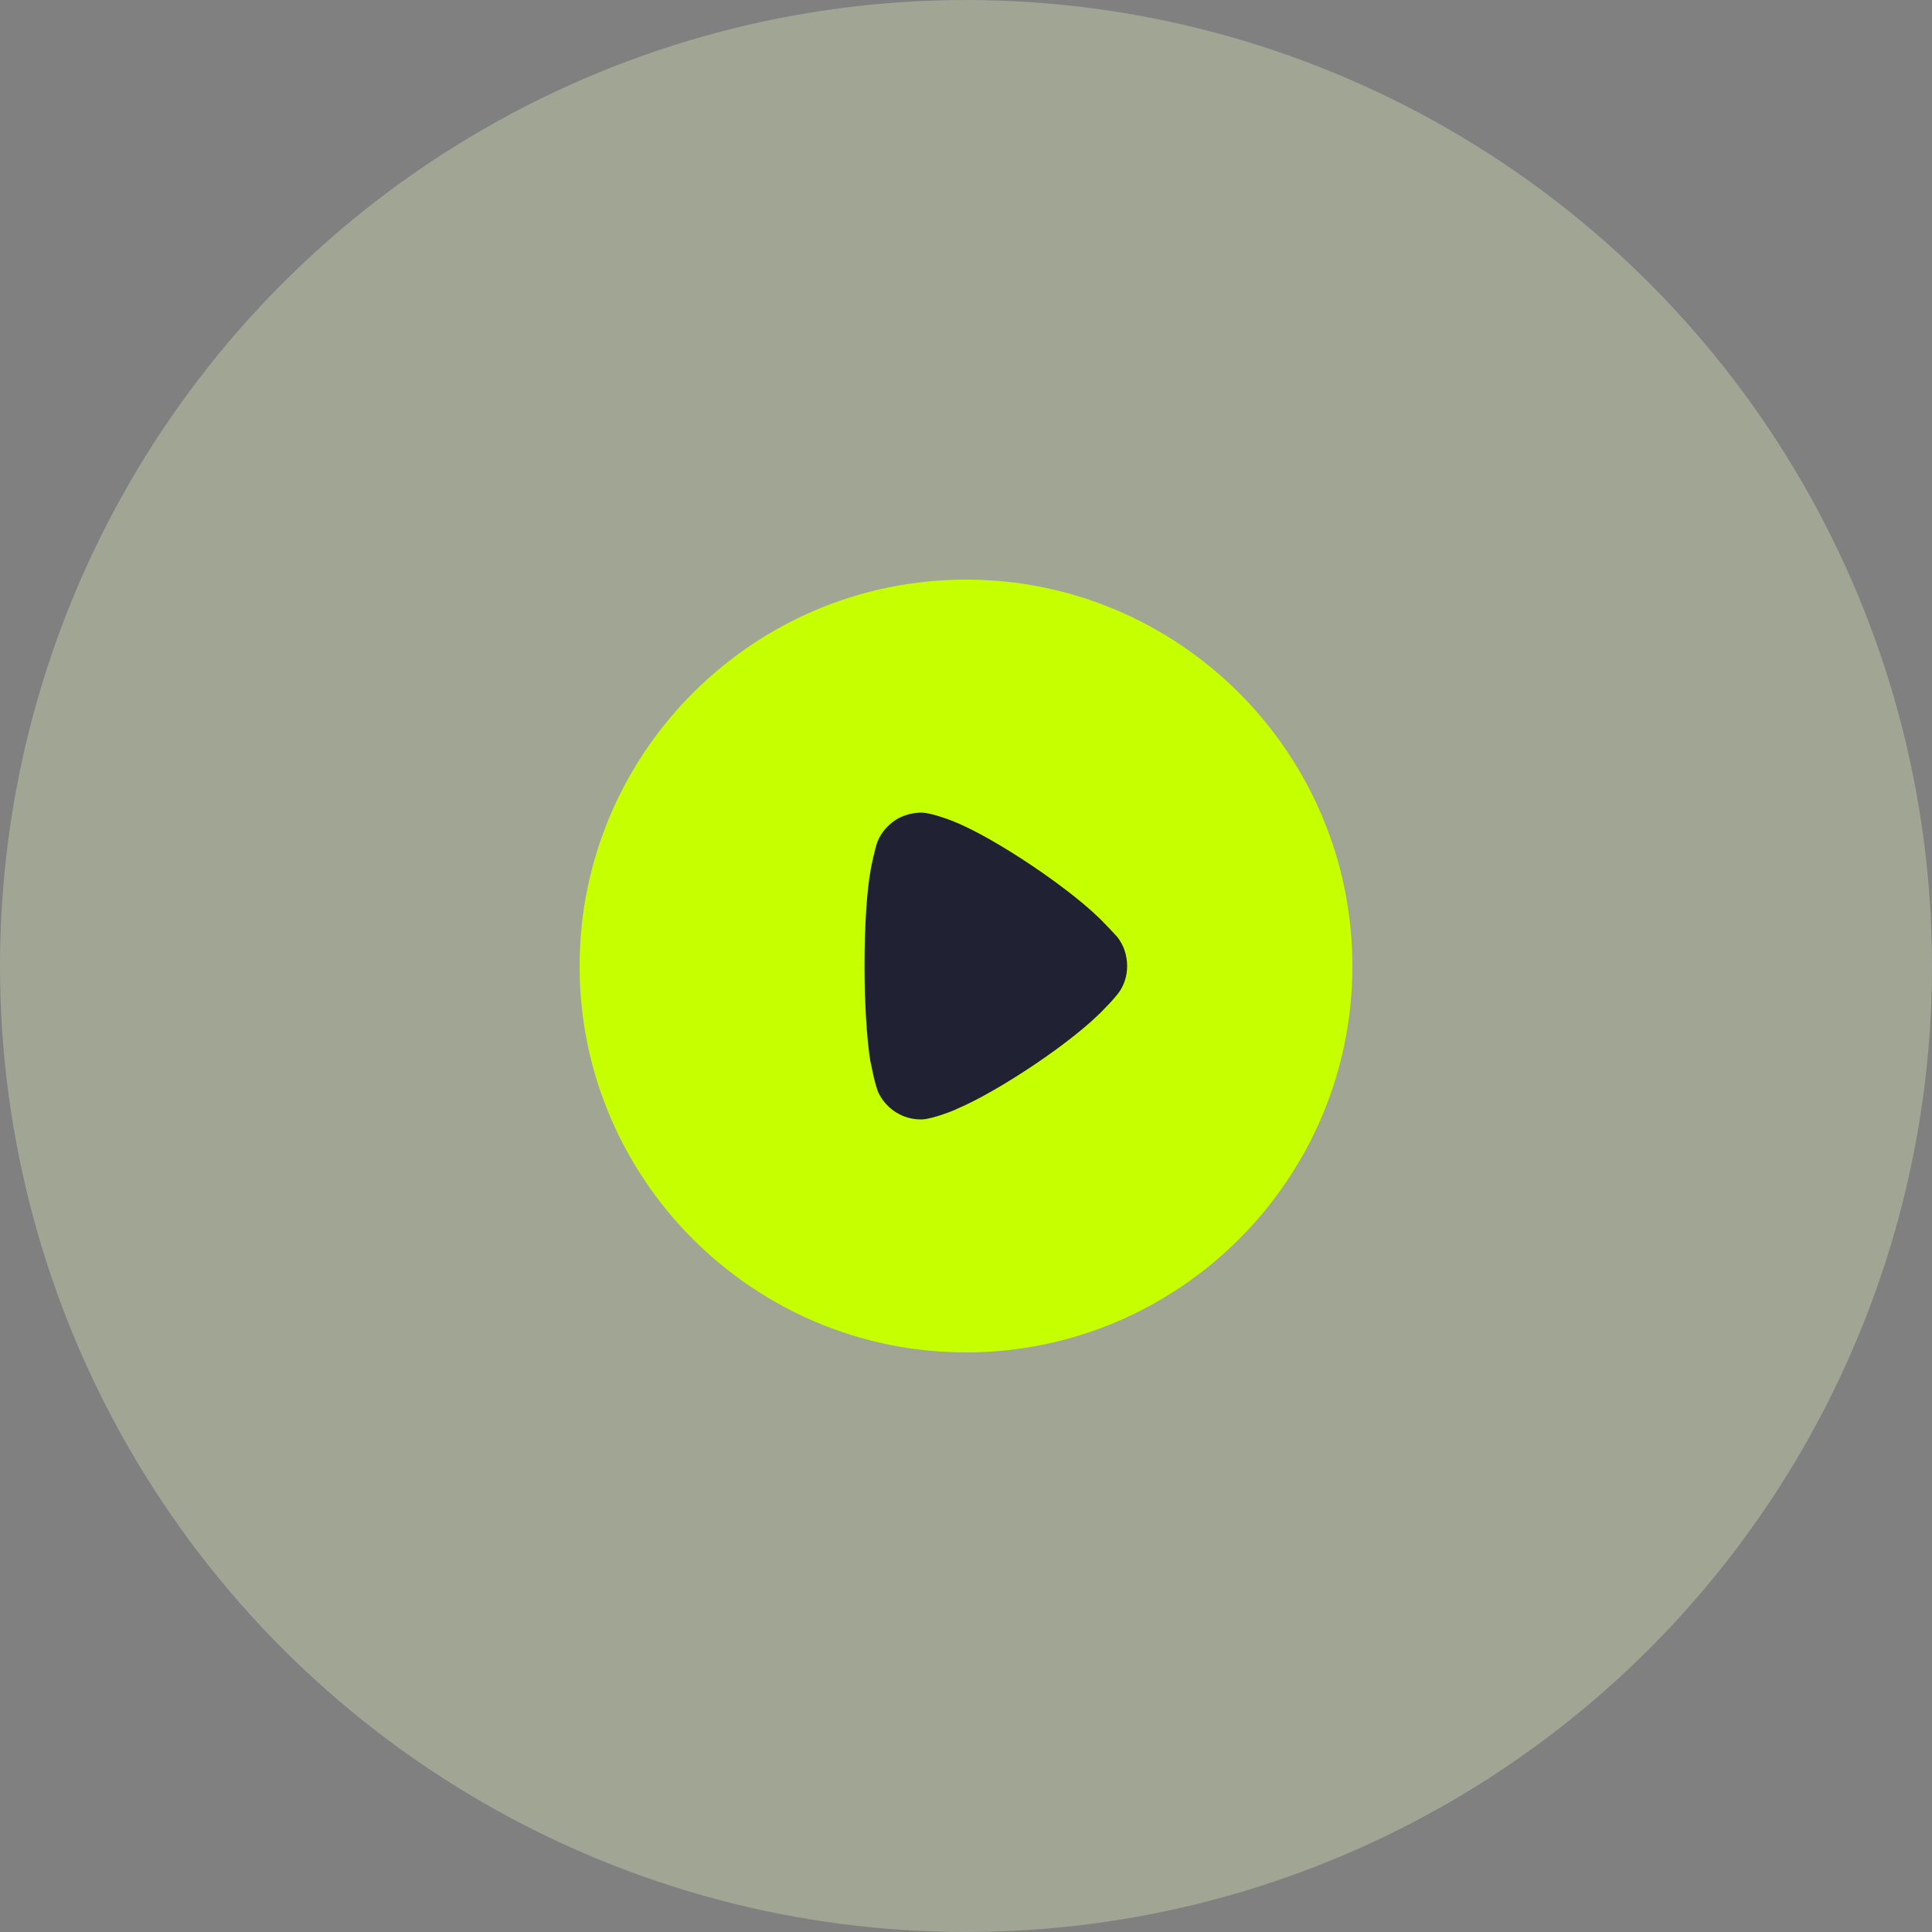 <svg width="60" height="60" viewBox="0 0 60 60" fill="none" xmlns="http://www.w3.org/2000/svg">
<rect x="0" y="0" width="60" height="60" fill="#808080" stroke="none"/>
<circle opacity="0.3" cx="30" cy="30" r="30" fill="#EEFAC3"/>
<rect x="24.6" y="24.6" width="10.8" height="10.8" fill="#212134"/>
<path d="M30 18C36.614 18 42 23.384 42 30.007C42 36.617 36.614 42 30 42C23.386 42 18 36.617 18 30.007C18 23.384 23.386 18 30 18ZM28.633 25.236C28.378 25.236 28.135 25.294 27.904 25.41C27.614 25.572 27.382 25.826 27.255 26.127C27.174 26.336 27.046 26.961 27.046 26.973C26.919 27.656 26.849 28.767 26.849 29.994C26.849 31.165 26.919 32.229 27.023 32.923C27.035 32.935 27.162 33.711 27.301 33.977C27.556 34.463 28.054 34.764 28.587 34.764H28.633C28.981 34.752 29.71 34.452 29.71 34.44C30.938 33.931 33.359 32.344 34.332 31.291L34.401 31.221C34.529 31.094 34.691 30.897 34.726 30.851C34.911 30.608 35.004 30.307 35.004 30.007C35.004 29.67 34.9 29.358 34.703 29.103C34.656 29.056 34.483 28.86 34.321 28.698C33.371 27.679 30.892 26.012 29.595 25.502C29.398 25.422 28.9 25.247 28.633 25.236Z" fill="#C6FF00"/>
</svg>
